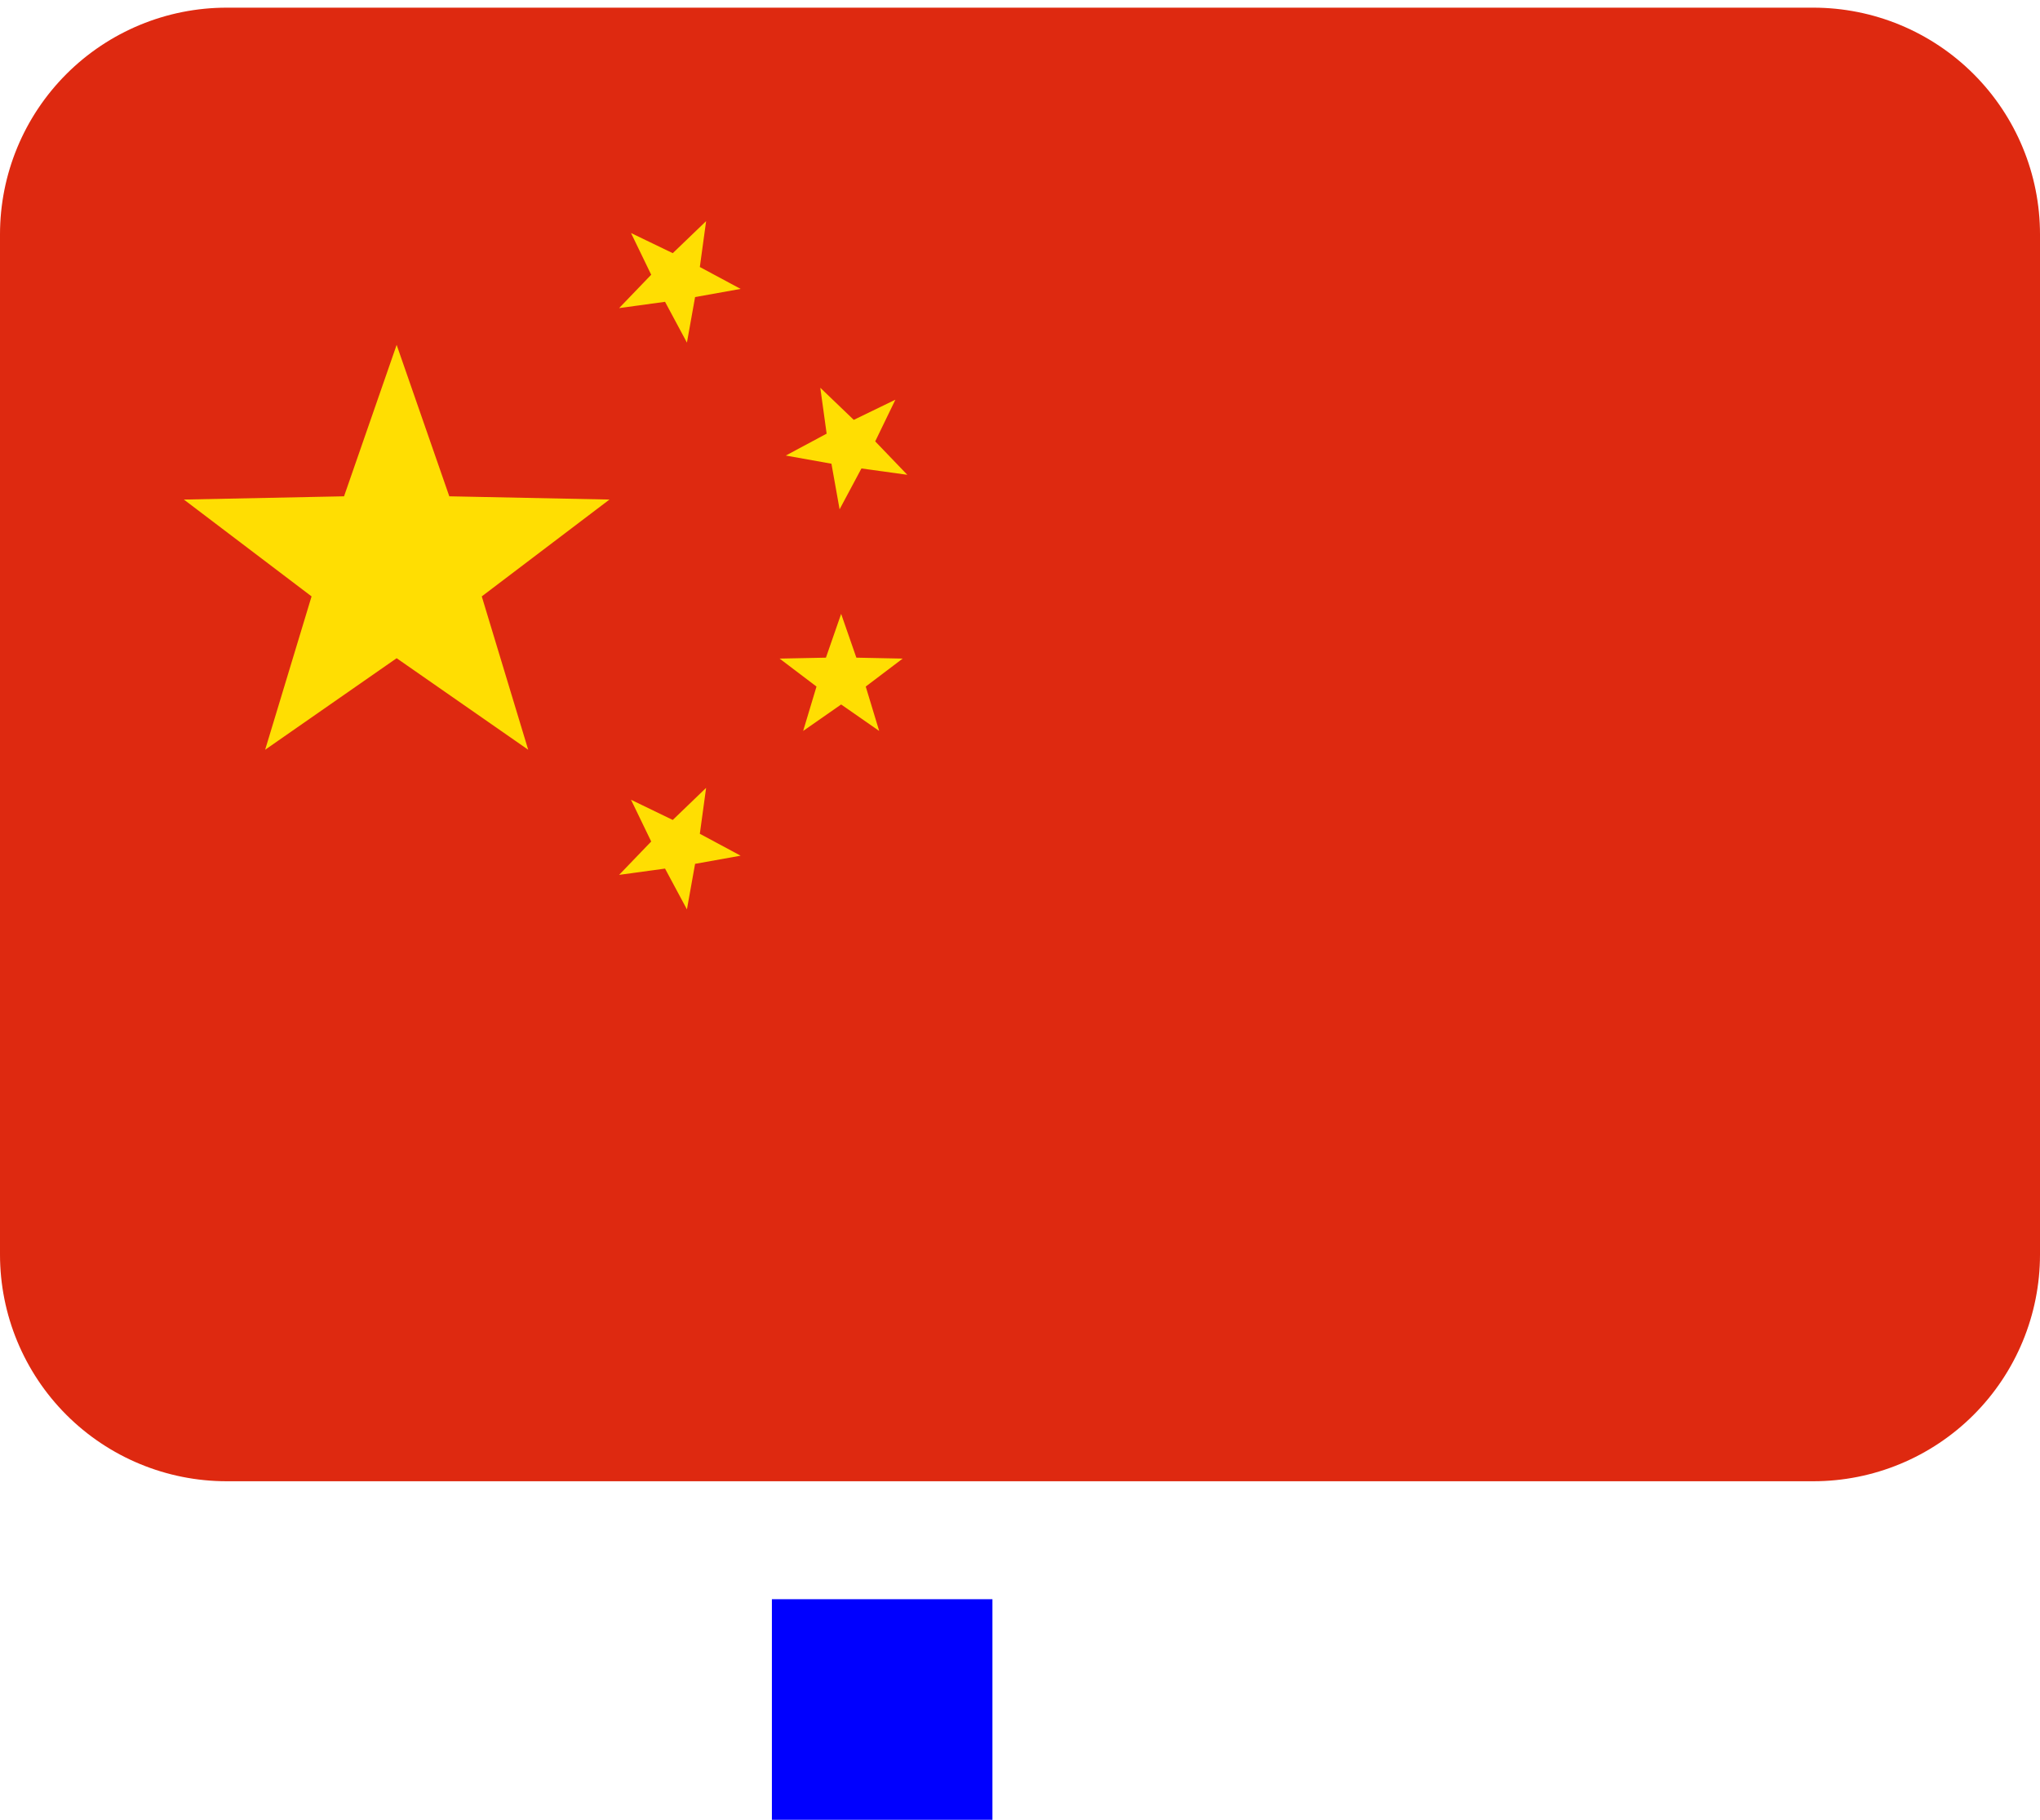 <svg width="37" height="33" viewBox="0 0 37 33" fill="none" xmlns="http://www.w3.org/2000/svg">
<rect x="14" y="29" width="4" height="4" fill="#0000FF"/>
<g clip-path="url(#clip0_971_452)">
<path d="M37 22.75C37 23.84 36.567 24.886 35.796 25.657C35.025 26.428 33.979 26.861 32.889 26.861H4.111C3.021 26.861 1.975 26.428 1.204 25.657C0.433 24.886 0 23.84 0 22.75V4.25C0 3.159 0.433 2.114 1.204 1.343C1.975 0.572 3.021 0.139 4.111 0.139H32.889C33.979 0.139 35.025 0.572 35.796 1.343C36.567 2.114 37 3.159 37 4.25V22.75Z" fill="#DE2910"/>
<path d="M11.445 4.226L12.202 4.591L12.807 4.01L12.693 4.842L13.433 5.239L12.607 5.387L12.459 6.213L12.062 5.473L11.229 5.587L11.811 4.982L11.445 4.226ZM16.24 7.248L15.874 8.004L16.456 8.61L15.624 8.495L15.228 9.236L15.08 8.409L14.252 8.261L14.993 7.864L14.878 7.032L15.485 7.614L16.24 7.248ZM15.256 11.132L15.532 11.926L16.372 11.943L15.702 12.45L15.946 13.255L15.256 12.775L14.567 13.255L14.809 12.45L14.14 11.943L14.98 11.926L15.256 11.132ZM11.445 14.503L12.202 14.869L12.807 14.287L12.693 15.12L13.433 15.517L12.607 15.665L12.459 16.491L12.062 15.751L11.229 15.865L11.811 15.26L11.445 14.503ZM7.194 6.254L8.149 9L11.054 9.059L8.738 10.815L9.58 13.596L7.194 11.936L4.809 13.596L5.651 10.815L3.335 9.059L6.24 9L7.194 6.254Z" fill="#FFDE02"/>
</g>
<defs>
<clipPath id="clip0_971_452">
<rect width="37" height="27" fill="white"/>
</clipPath>
</defs>
</svg>
